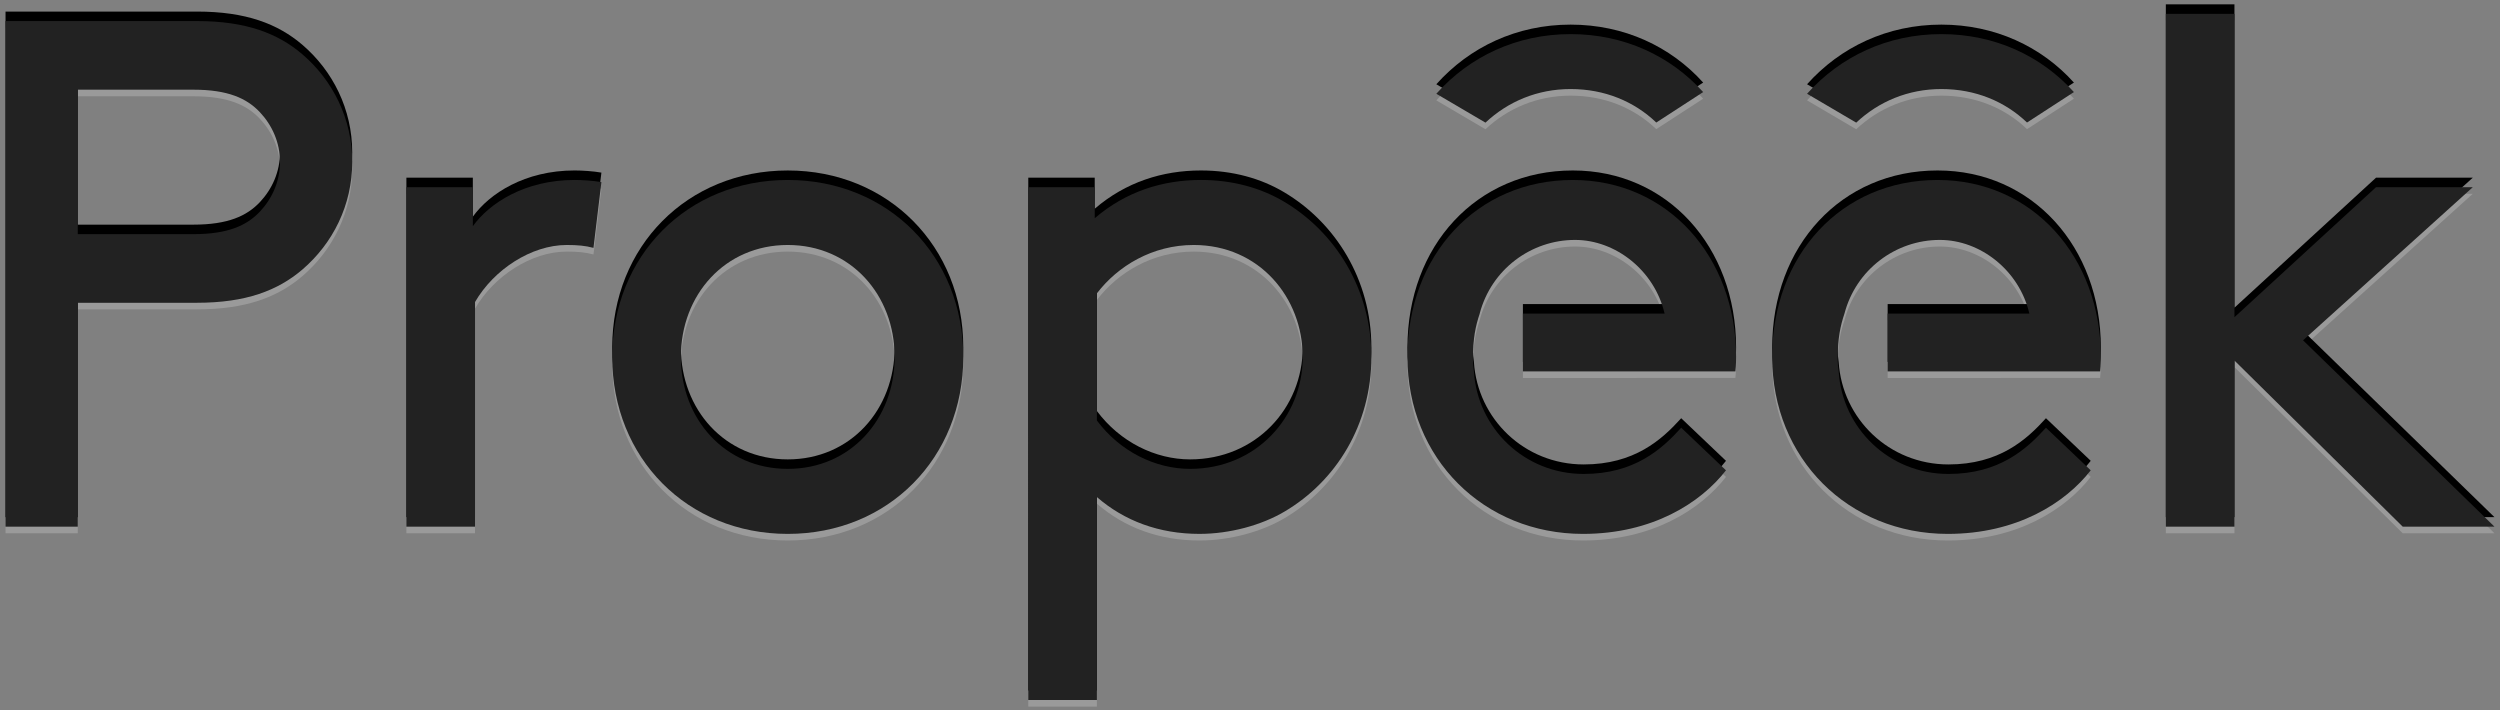 <?xml version="1.0" encoding="utf-8"?>
<!-- Generator: Adobe Illustrator 16.0.3, SVG Export Plug-In . SVG Version: 6.00 Build 0)  -->
<!DOCTYPE svg PUBLIC "-//W3C//DTD SVG 1.1//EN" "http://www.w3.org/Graphics/SVG/1.1/DTD/svg11.dtd">
<svg version="1.1" id="Layer_1" xmlns="http://www.w3.org/2000/svg" xmlns:xlink="http://www.w3.org/1999/xlink" x="0px" y="0px"
	 width="183px" height="52px" viewBox="0 0 183 52" enable-background="new 0 0 183 52" xml:space="preserve">
<rect x="0" y="0" width="183" height="52" fill="#808080" stroke="none"/>
<g opacity="0.21">
	<path fill="#FFFFFF" d="M5.692,22.646v16.39H0.405V2.025h14.011c3.595,0,5.922,0.899,7.719,2.433
		c2.22,1.903,3.648,4.705,3.648,7.878c0,3.172-1.428,5.974-3.648,7.877c-1.797,1.534-4.124,2.433-7.719,2.433H5.692z M14.152,17.623
		c2.538,0,3.912-0.635,4.864-1.64c0.899-0.951,1.48-2.22,1.48-3.647s-0.581-2.697-1.48-3.648c-0.952-1.005-2.326-1.64-4.864-1.64
		h-8.46v10.575H14.152z"/>
	<path fill="#FFFFFF" d="M43.442,18.627c-0.582-0.158-1.164-0.211-1.957-0.211c-2.59,0-5.339,1.797-6.714,4.177v16.442h-5.023
		v-24.85h4.864v2.855c1.216-1.691,3.807-3.384,7.455-3.384c0.529,0,1.375,0.053,1.956,0.158L43.442,18.627z"/>
	<path fill="#FFFFFF" d="M57.664,13.657c7.349,0,12.848,5.552,12.848,12.953c0,7.402-5.499,12.954-12.848,12.954
		S44.816,34.013,44.816,26.61C44.816,19.209,50.315,13.657,57.664,13.657z M57.664,34.806c4.6,0,7.825-3.647,7.825-8.195
		c0-4.547-3.225-8.194-7.825-8.194s-7.825,3.647-7.825,8.194C49.839,31.158,53.064,34.806,57.664,34.806z"/>
	<path fill="#FFFFFF" d="M80.292,51.725h-5.022V14.186h4.864v2.273c2.273-1.955,4.97-2.802,7.772-2.802
		c2.326,0,4.388,0.582,6.08,1.586c3.754,2.221,6.398,6.397,6.398,11.367c0,4.971-2.591,9.094-6.345,11.314
		c-1.692,1.005-4.018,1.64-6.239,1.64c-2.96,0-5.499-0.952-7.508-2.696V51.725z M80.292,31.264c1.692,2.273,4.283,3.542,6.82,3.542
		c4.812,0,8.248-3.754,8.248-8.195c0-4.335-3.172-8.194-7.983-8.194c-3.014,0-5.551,1.532-7.085,3.542V31.264z"/>
	<path fill="#FFFFFF" d="M182.595,39.035h-6.715l-12.318-12.16v12.16h-5.023V1.497h5.023v22.205l10.363-9.517h7.084l-12.425,11.209
		L182.595,39.035z"/>
	<path fill="#FFFFFF" d="M127.029,27.668c0.053-0.476,0.053-0.846,0.053-1.058c0-7.349-5.023-12.953-11.948-12.953
		c-7.032,0-12.108,5.498-12.108,12.953s5.604,12.954,12.848,12.954c5.076,0,8.617-2.273,10.468-4.653l-3.278-3.119
		c-1.427,1.586-3.437,3.384-7.137,3.384c-4.335,0-7.772-3.331-8.037-7.508h0.001c-0.043-0.293-0.075-0.589-0.075-0.891
		c0-1.486,0.196-2.445,0.501-3.339h-0.004c0.846-3.226,3.754-5.393,6.979-5.393c2.961,0,5.816,2.221,6.557,5.393h-10.372v4.229
		H127.029z"/>
	<path fill="#FFFFFF" d="M153.728,27.668c0.053-0.476,0.053-0.846,0.053-1.058c0-7.349-5.023-12.953-11.949-12.953
		c-7.032,0-12.107,5.498-12.107,12.953s5.604,12.954,12.848,12.954c5.076,0,8.618-2.273,10.469-4.653l-3.278-3.119
		c-1.427,1.586-3.437,3.384-7.138,3.384c-4.335,0-7.772-3.331-8.036-7.508l0,0c-0.044-0.293-0.075-0.589-0.075-0.891
		c0-1.486,0.196-2.445,0.5-3.339h-0.001c0.846-3.226,3.753-5.393,6.979-5.393c2.961,0,5.816,2.221,6.556,5.393h-10.373v4.229
		H153.728z"/>
	<path fill="#FFFFFF" d="M105.139,7.347l3.597,2.114c1.646-1.547,3.805-2.459,6.232-2.459c2.496,0,4.663,0.91,6.271,2.451
		l3.433-2.229c-2.378-2.641-5.79-4.243-9.704-4.243C111.018,2.98,107.568,4.627,105.139,7.347z"/>
	<path fill="#FFFFFF" d="M132.277,7.347l3.598,2.114c1.646-1.547,3.805-2.459,6.232-2.459c2.496,0,4.663,0.91,6.271,2.451
		l3.433-2.229c-2.378-2.641-5.79-4.243-9.703-4.243C138.157,2.98,134.707,4.627,132.277,7.347z"/>
</g>
<g>
	<path d="M5.692,21.467v16.39H0.405V0.847h14.011c3.595,0,5.922,0.899,7.719,2.433c2.22,1.903,3.648,4.705,3.648,7.878
		c0,3.172-1.428,5.974-3.648,7.877c-1.797,1.534-4.124,2.433-7.719,2.433H5.692z M14.152,16.444c2.538,0,3.912-0.635,4.864-1.64
		c0.899-0.951,1.48-2.22,1.48-3.647s-0.581-2.697-1.48-3.648c-0.952-1.005-2.326-1.64-4.864-1.64h-8.46v10.575H14.152z"/>
	<path d="M43.442,17.448c-0.582-0.158-1.164-0.211-1.957-0.211c-2.59,0-5.339,1.797-6.714,4.177v16.442h-5.023v-24.85h4.864v2.855
		c1.216-1.691,3.807-3.384,7.455-3.384c0.529,0,1.375,0.053,1.956,0.158L43.442,17.448z"/>
	<path d="M57.664,12.479c7.349,0,12.848,5.552,12.848,12.953c0,7.402-5.499,12.954-12.848,12.954s-12.848-5.552-12.848-12.954
		C44.816,18.03,50.315,12.479,57.664,12.479z M57.664,33.627c4.6,0,7.825-3.647,7.825-8.195c0-4.547-3.225-8.194-7.825-8.194
		s-7.825,3.647-7.825,8.194C49.839,29.979,53.064,33.627,57.664,33.627z"/>
	<path d="M80.292,50.546h-5.022V13.007h4.864v2.273c2.273-1.955,4.97-2.802,7.772-2.802c2.326,0,4.388,0.582,6.08,1.586
		c3.754,2.221,6.398,6.397,6.398,11.367c0,4.971-2.591,9.094-6.345,11.314c-1.692,1.005-4.018,1.64-6.239,1.64
		c-2.96,0-5.499-0.952-7.508-2.696V50.546z M80.292,30.085c1.692,2.273,4.283,3.542,6.82,3.542c4.812,0,8.248-3.754,8.248-8.195
		c0-4.335-3.172-8.194-7.983-8.194c-3.014,0-5.551,1.532-7.085,3.542V30.085z"/>
	<path d="M182.595,37.856h-6.715l-12.318-12.16v12.16h-5.023V0.318h5.023v22.205l10.363-9.517h7.084l-12.425,11.209L182.595,37.856z
		"/>
	<path d="M127.029,26.489c0.053-0.476,0.053-0.846,0.053-1.058c0-7.349-5.023-12.953-11.948-12.953
		c-7.032,0-12.108,5.498-12.108,12.953s5.604,12.954,12.848,12.954c5.076,0,8.617-2.273,10.468-4.653l-3.278-3.119
		c-1.427,1.586-3.437,3.384-7.137,3.384c-4.335,0-7.772-3.331-8.037-7.508h0.001c-0.043-0.293-0.075-0.589-0.075-0.891
		c0-1.486,0.196-2.445,0.501-3.339h-0.004c0.846-3.226,3.754-5.393,6.979-5.393c2.961,0,5.816,2.221,6.557,5.393h-10.372v4.229
		H127.029z"/>
	<path d="M153.728,26.489c0.053-0.476,0.053-0.846,0.053-1.058c0-7.349-5.023-12.953-11.949-12.953
		c-7.032,0-12.107,5.498-12.107,12.953s5.604,12.954,12.848,12.954c5.076,0,8.618-2.273,10.469-4.653l-3.278-3.119
		c-1.427,1.586-3.437,3.384-7.138,3.384c-4.335,0-7.772-3.331-8.036-7.508l0,0c-0.044-0.293-0.075-0.589-0.075-0.891
		c0-1.486,0.196-2.445,0.5-3.339h-0.001c0.846-3.226,3.753-5.393,6.979-5.393c2.961,0,5.816,2.221,6.556,5.393h-10.373v4.229
		H153.728z"/>
	<path d="M105.139,6.168l3.597,2.114c1.646-1.547,3.805-2.459,6.232-2.459c2.496,0,4.663,0.91,6.271,2.451l3.433-2.229
		c-2.378-2.641-5.79-4.243-9.704-4.243C111.018,1.802,107.568,3.448,105.139,6.168z"/>
	<path d="M132.277,6.168l3.598,2.114c1.646-1.547,3.805-2.459,6.232-2.459c2.496,0,4.663,0.91,6.271,2.451l3.433-2.229
		c-2.378-2.641-5.79-4.243-9.703-4.243C138.157,1.802,134.707,3.448,132.277,6.168z"/>
</g>
<g>
	<path fill="#222222" d="M5.692,22.162v16.39H0.405V1.542h14.011c3.595,0,5.922,0.899,7.719,2.433
		c2.22,1.903,3.648,4.705,3.648,7.878c0,3.172-1.428,5.974-3.648,7.877c-1.797,1.534-4.124,2.433-7.719,2.433H5.692z M14.152,17.14
		c2.538,0,3.912-0.635,4.864-1.64c0.899-0.951,1.48-2.22,1.48-3.647s-0.581-2.697-1.48-3.648c-0.952-1.005-2.326-1.64-4.864-1.64
		h-8.46V17.14H14.152z"/>
	<path fill="#222222" d="M43.442,18.144c-0.582-0.158-1.164-0.211-1.957-0.211c-2.59,0-5.339,1.797-6.714,4.177v16.442h-5.023
		v-24.85h4.864v2.855c1.216-1.691,3.807-3.384,7.455-3.384c0.529,0,1.375,0.053,1.956,0.158L43.442,18.144z"/>
	<path fill="#222222" d="M57.664,13.174c7.349,0,12.848,5.552,12.848,12.953c0,7.402-5.499,12.954-12.848,12.954
		s-12.848-5.552-12.848-12.954C44.816,18.726,50.315,13.174,57.664,13.174z M57.664,34.322c4.6,0,7.825-3.647,7.825-8.195
		c0-4.547-3.225-8.194-7.825-8.194s-7.825,3.647-7.825,8.194C49.839,30.675,53.064,34.322,57.664,34.322z"/>
	<path fill="#222222" d="M80.292,51.241h-5.022V13.702h4.864v2.273c2.273-1.955,4.97-2.802,7.772-2.802
		c2.326,0,4.388,0.582,6.08,1.586c3.754,2.221,6.398,6.397,6.398,11.367c0,4.971-2.591,9.094-6.345,11.314
		c-1.692,1.005-4.018,1.64-6.239,1.64c-2.96,0-5.499-0.952-7.508-2.696V51.241z M80.292,30.78c1.692,2.273,4.283,3.542,6.82,3.542
		c4.812,0,8.248-3.754,8.248-8.195c0-4.335-3.172-8.194-7.983-8.194c-3.014,0-5.551,1.532-7.085,3.542V30.78z"/>
	<path fill="#222222" d="M182.595,38.552h-6.715l-12.318-12.16v12.16h-5.023V1.014h5.023v22.205l10.363-9.517h7.084l-12.425,11.209
		L182.595,38.552z"/>
	<path fill="#222222" d="M127.029,27.185c0.053-0.476,0.053-0.846,0.053-1.058c0-7.349-5.023-12.953-11.948-12.953
		c-7.032,0-12.108,5.498-12.108,12.953s5.604,12.954,12.848,12.954c5.076,0,8.617-2.273,10.468-4.653l-3.278-3.119
		c-1.427,1.586-3.437,3.384-7.137,3.384c-4.335,0-7.772-3.331-8.037-7.508h0.001c-0.043-0.293-0.075-0.589-0.075-0.891
		c0-1.486,0.196-2.445,0.501-3.339h-0.004c0.846-3.226,3.754-5.393,6.979-5.393c2.961,0,5.816,2.221,6.557,5.393h-10.372v4.229
		H127.029z"/>
	<path fill="#222222" d="M153.728,27.185c0.053-0.476,0.053-0.846,0.053-1.058c0-7.349-5.023-12.953-11.949-12.953
		c-7.032,0-12.107,5.498-12.107,12.953s5.604,12.954,12.848,12.954c5.076,0,8.618-2.273,10.469-4.653l-3.278-3.119
		c-1.427,1.586-3.437,3.384-7.138,3.384c-4.335,0-7.772-3.331-8.036-7.508l0,0c-0.044-0.293-0.075-0.589-0.075-0.891
		c0-1.486,0.196-2.445,0.5-3.339h-0.001c0.846-3.226,3.753-5.393,6.979-5.393c2.961,0,5.816,2.221,6.556,5.393h-10.373v4.229
		H153.728z"/>
	<path fill="#222222" d="M105.139,6.863l3.597,2.114c1.646-1.547,3.805-2.459,6.232-2.459c2.496,0,4.663,0.91,6.271,2.451
		l3.433-2.229c-2.378-2.641-5.79-4.243-9.704-4.243C111.018,2.497,107.568,4.144,105.139,6.863z"/>
	<path fill="#222222" d="M132.277,6.863l3.598,2.114c1.646-1.547,3.805-2.459,6.232-2.459c2.496,0,4.663,0.91,6.271,2.451
		l3.433-2.229c-2.378-2.641-5.79-4.243-9.703-4.243C138.157,2.497,134.707,4.144,132.277,6.863z"/>
</g>
</svg>
